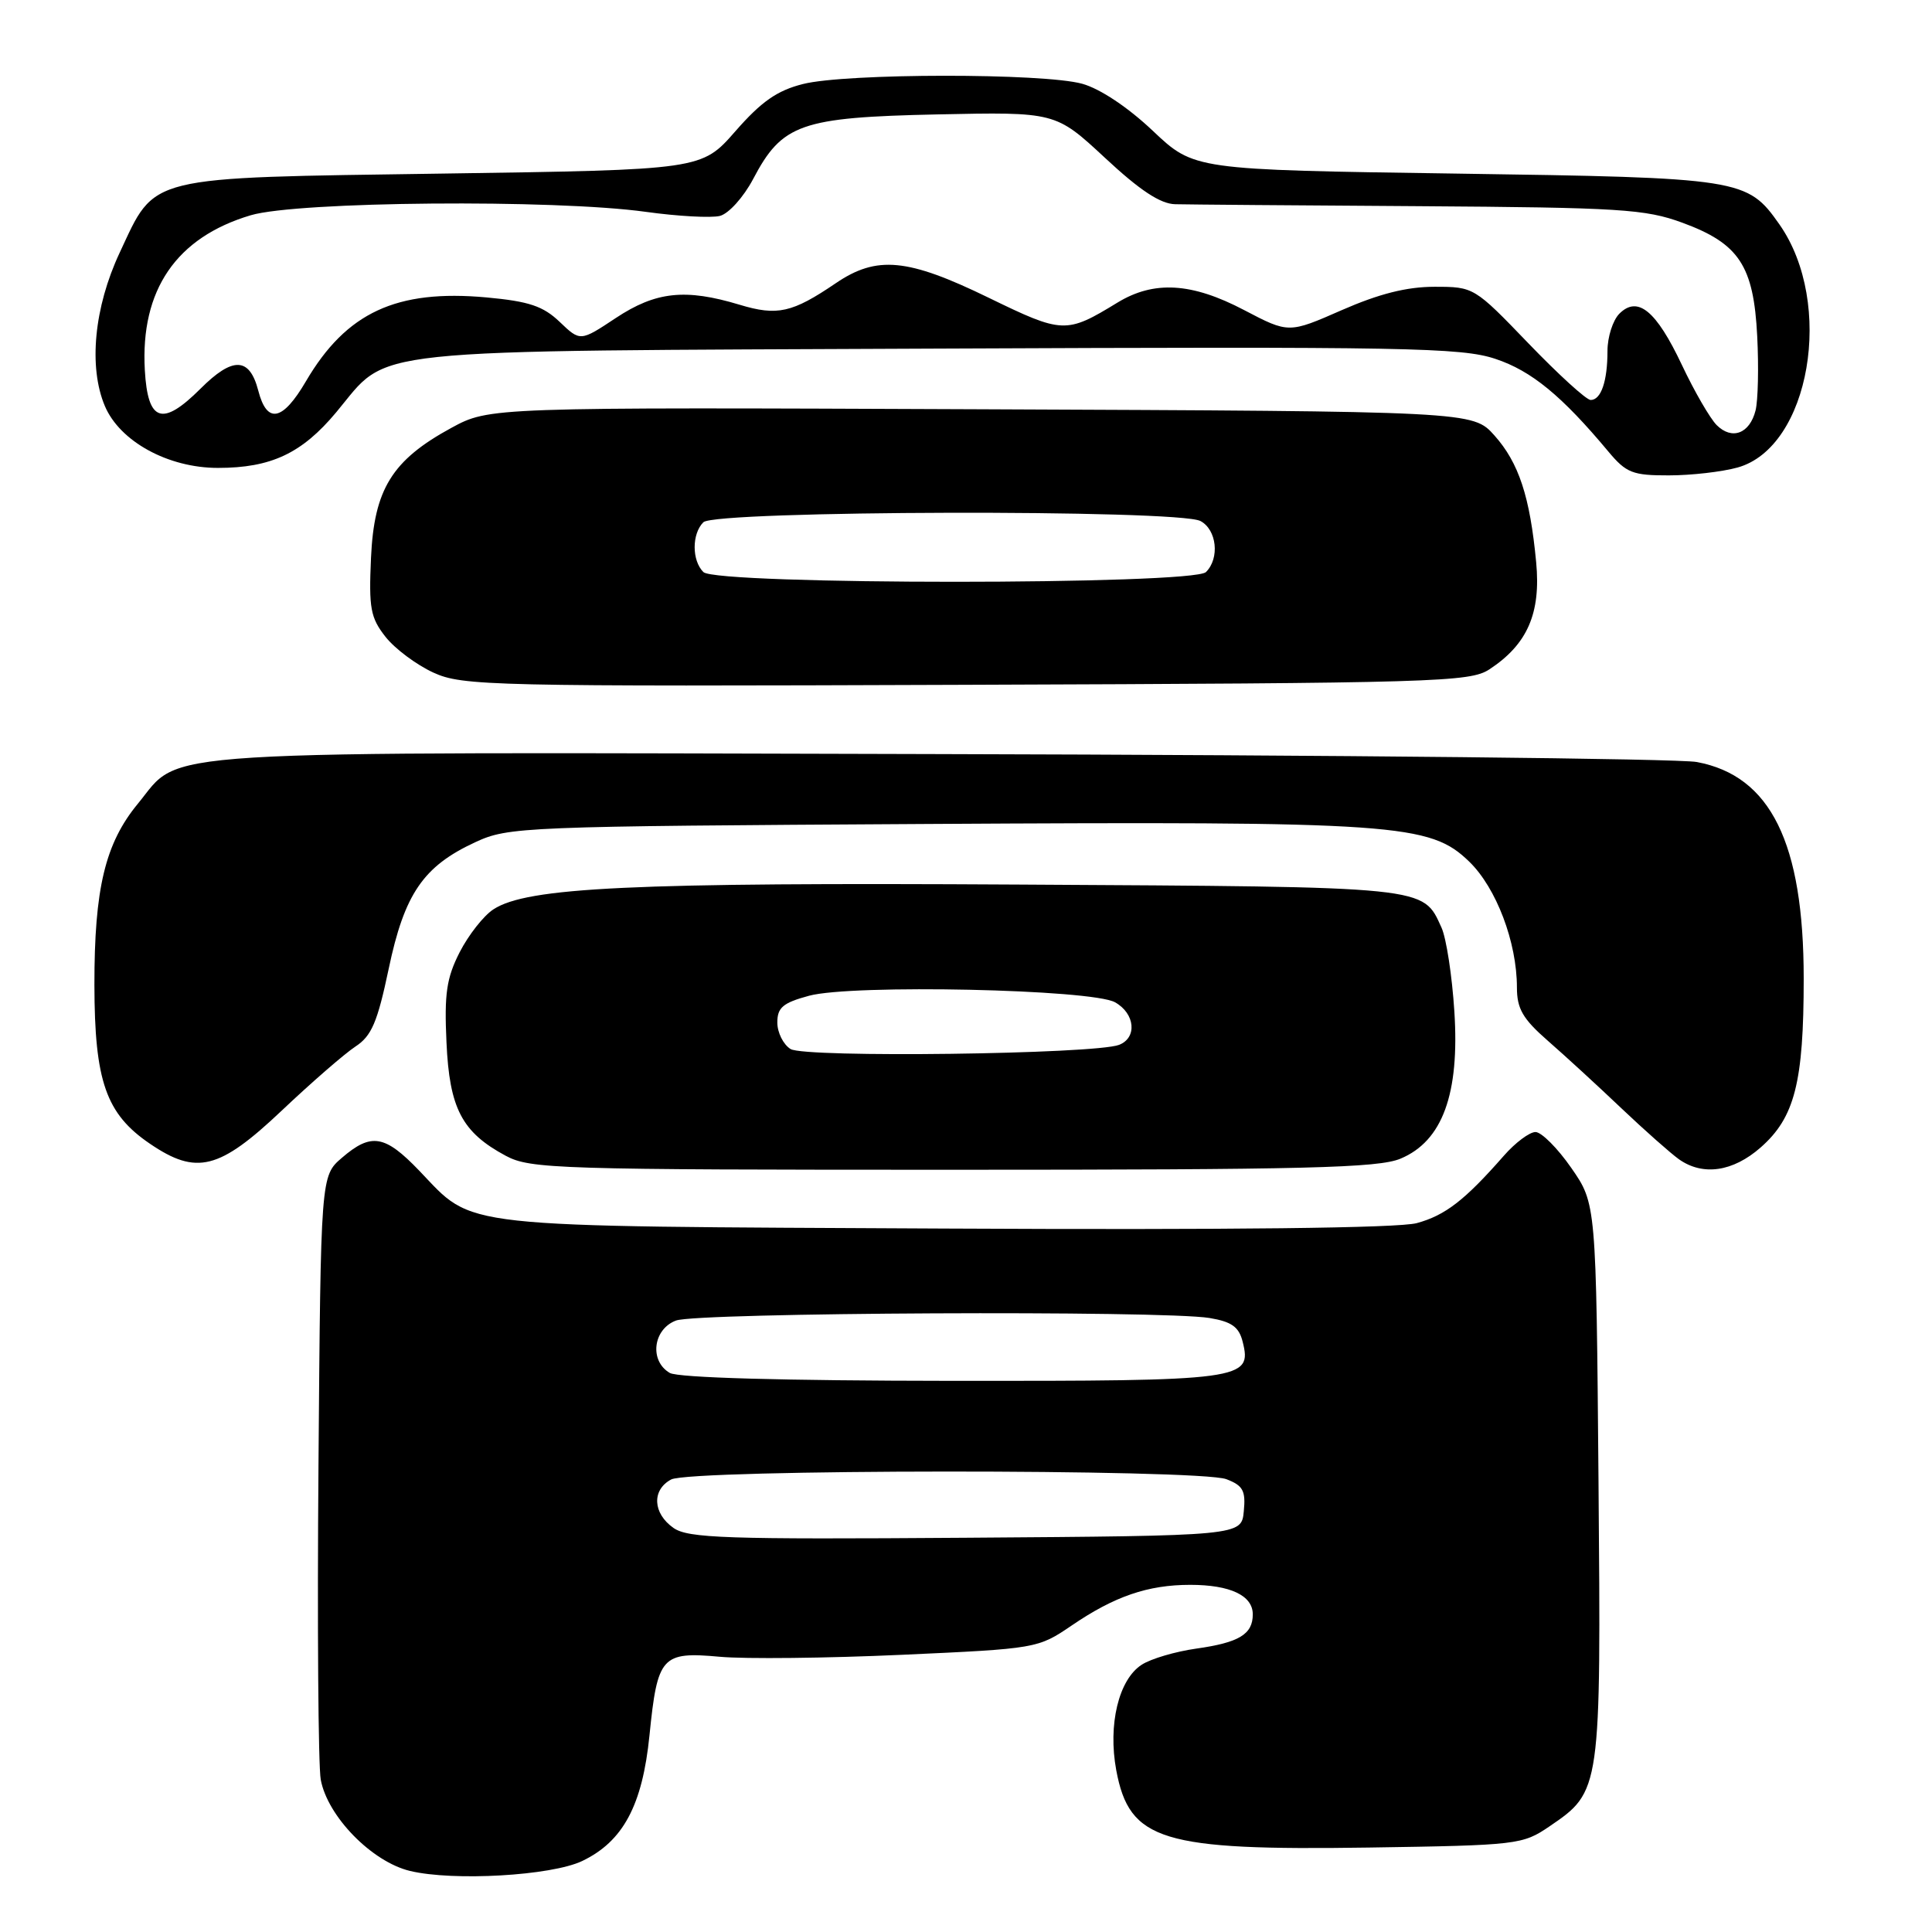 <?xml version="1.0" encoding="UTF-8" standalone="no"?>
<!DOCTYPE svg PUBLIC "-//W3C//DTD SVG 1.1//EN" "http://www.w3.org/Graphics/SVG/1.1/DTD/svg11.dtd" >
<svg xmlns="http://www.w3.org/2000/svg" xmlns:xlink="http://www.w3.org/1999/xlink" version="1.1" viewBox="0 0 256 256">
 <g >
 <path fill="currentColor"
d=" M 77.13 246.60 C 82.56 244.01 85.13 239.22 86.06 229.93 C 87.12 219.44 87.67 218.83 95.38 219.53 C 98.75 219.84 109.60 219.72 119.50 219.27 C 137.36 218.46 137.53 218.43 142.00 215.39 C 147.67 211.52 152.10 210.00 157.71 210.00 C 163.01 210.00 166.00 211.41 166.00 213.91 C 166.00 216.55 164.19 217.65 158.50 218.45 C 155.75 218.84 152.51 219.79 151.29 220.58 C 148.23 222.54 146.79 228.53 147.91 234.57 C 149.66 243.92 153.91 245.22 181.39 244.81 C 201.12 244.51 201.75 244.43 205.32 242.00 C 212.14 237.35 212.15 237.30 211.81 196.23 C 211.50 159.50 211.50 159.50 208.20 154.75 C 206.39 152.14 204.25 150.00 203.46 150.00 C 202.67 150.00 200.77 151.42 199.26 153.15 C 194.10 159.03 191.51 161.04 187.73 162.07 C 185.30 162.73 163.07 162.98 125.23 162.79 C 59.51 162.46 62.97 162.85 55.55 155.12 C 50.99 150.37 49.19 150.07 45.31 153.41 C 42.50 155.82 42.50 155.82 42.20 194.16 C 42.03 215.25 42.17 233.99 42.50 235.81 C 43.40 240.69 49.28 246.70 54.33 247.91 C 60.08 249.29 73.05 248.54 77.13 246.60 Z  M 185.57 153.53 C 191.13 151.21 193.42 144.96 192.71 134.02 C 192.41 129.30 191.64 124.31 191.01 122.92 C 188.50 117.41 189.58 117.52 135.00 117.21 C 83.68 116.91 69.83 117.57 65.37 120.50 C 64.08 121.34 62.08 123.89 60.91 126.17 C 59.17 129.58 58.86 131.68 59.16 138.09 C 59.55 146.87 61.20 150.03 67.02 153.15 C 70.26 154.89 73.87 155.00 126.27 155.00 C 173.03 155.00 182.63 154.76 185.57 153.53 Z  M 233.29 152.05 C 237.81 148.08 239.00 143.43 239.00 129.67 C 239.00 111.67 234.61 102.79 224.83 100.97 C 222.45 100.52 177.30 100.05 124.50 99.92 C 17.69 99.65 24.24 99.24 18.28 106.48 C 13.93 111.75 12.50 117.73 12.51 130.50 C 12.53 143.27 14.04 147.60 19.88 151.56 C 26.04 155.75 29.05 154.99 37.30 147.19 C 41.26 143.44 45.67 139.61 47.10 138.67 C 49.24 137.27 50.01 135.46 51.50 128.39 C 53.58 118.45 56.09 114.78 62.97 111.60 C 67.37 109.56 69.10 109.49 122.81 109.18 C 185.16 108.82 189.47 109.12 194.69 114.18 C 198.27 117.66 201.00 124.85 201.00 130.84 C 201.00 133.66 201.77 135.00 205.10 137.91 C 207.36 139.88 211.75 143.91 214.85 146.86 C 217.96 149.81 221.39 152.84 222.47 153.61 C 225.64 155.85 229.62 155.27 233.29 152.05 Z  M 197.34 88.70 C 202.39 85.39 204.19 81.26 203.55 74.50 C 202.73 65.80 201.25 61.32 198.02 57.70 C 195.16 54.50 195.16 54.50 130.01 54.23 C 64.85 53.96 64.85 53.96 59.80 56.70 C 51.94 60.98 49.57 64.82 49.16 73.92 C 48.86 80.58 49.09 81.85 51.08 84.38 C 52.32 85.96 55.18 88.09 57.42 89.12 C 61.29 90.89 64.91 90.97 128.04 90.74 C 190.26 90.52 194.77 90.38 197.34 88.70 Z  M 230.23 61.95 C 239.83 59.29 243.12 40.19 235.78 29.73 C 231.52 23.67 230.77 23.55 192.86 23.00 C 158.22 22.50 158.22 22.50 152.76 17.34 C 149.48 14.23 145.76 11.75 143.40 11.10 C 138.26 9.67 112.12 9.69 106.41 11.13 C 102.98 11.99 100.89 13.45 97.45 17.38 C 92.97 22.50 92.97 22.50 58.69 23.00 C 18.97 23.58 20.69 23.16 15.85 33.50 C 12.47 40.72 11.71 48.62 13.89 53.79 C 15.87 58.49 22.27 62.00 28.87 62.00 C 35.91 62.00 40.00 60.08 44.55 54.63 C 51.78 45.99 46.57 46.54 124.32 46.19 C 186.27 45.92 193.64 46.05 198.14 47.55 C 202.91 49.13 206.94 52.43 213.13 59.85 C 215.49 62.67 216.34 63.00 221.13 62.99 C 224.09 62.99 228.18 62.52 230.23 61.95 Z  M 89.24 202.46 C 86.49 200.53 86.34 197.42 88.93 196.04 C 91.50 194.66 158.89 194.63 162.50 196.00 C 164.70 196.84 165.08 197.52 164.81 200.25 C 164.50 203.50 164.50 203.50 127.99 203.76 C 96.16 203.99 91.19 203.82 89.24 202.46 Z  M 88.75 181.92 C 86.02 180.33 86.52 176.13 89.57 174.98 C 92.37 173.91 154.06 173.62 160.26 174.64 C 163.20 175.13 164.17 175.82 164.66 177.79 C 165.93 182.85 164.77 183.00 126.06 182.97 C 103.77 182.95 89.85 182.56 88.75 181.92 Z  M 104.75 139.00 C 103.79 138.40 103.00 136.82 103.00 135.49 C 103.00 133.50 103.74 132.88 107.21 131.94 C 112.93 130.40 144.68 131.08 147.75 132.81 C 150.41 134.30 150.71 137.51 148.28 138.45 C 145.03 139.69 106.62 140.19 104.75 139.00 Z  M 93.20 75.80 C 91.66 74.26 91.66 70.74 93.20 69.20 C 94.77 67.63 156.16 67.48 159.07 69.04 C 161.23 70.19 161.64 73.96 159.80 75.80 C 158.08 77.52 94.92 77.52 93.20 75.80 Z  M 227.46 56.32 C 226.59 55.44 224.51 51.86 222.86 48.36 C 219.45 41.14 217.00 39.14 214.57 41.57 C 213.71 42.44 213.00 44.65 213.00 46.49 C 213.00 50.52 212.15 53.00 210.77 53.00 C 210.20 53.00 206.50 49.62 202.53 45.50 C 195.35 38.04 195.29 38.00 190.08 38.00 C 186.40 38.00 182.73 38.93 177.80 41.09 C 170.76 44.18 170.76 44.18 164.86 41.09 C 157.91 37.44 152.91 37.15 148.08 40.09 C 141.27 44.25 140.83 44.23 131.00 39.45 C 120.26 34.22 116.18 33.83 110.74 37.53 C 104.97 41.45 103.00 41.89 98.00 40.38 C 90.82 38.21 86.90 38.63 81.61 42.13 C 76.89 45.26 76.89 45.26 74.17 42.66 C 71.97 40.56 70.11 39.93 64.47 39.41 C 52.53 38.32 45.89 41.40 40.54 50.52 C 37.44 55.82 35.37 56.22 34.22 51.75 C 33.06 47.30 30.84 47.23 26.56 51.51 C 21.50 56.56 19.58 55.92 19.19 49.04 C 18.59 38.43 23.36 31.45 33.23 28.52 C 39.44 26.68 73.45 26.39 85.57 28.07 C 89.81 28.66 94.23 28.90 95.39 28.61 C 96.56 28.31 98.52 26.13 99.79 23.73 C 103.64 16.41 106.09 15.55 124.18 15.16 C 139.86 14.83 139.86 14.83 146.41 20.91 C 151.03 25.22 153.76 27.02 155.72 27.06 C 157.25 27.10 171.78 27.22 188.00 27.32 C 214.69 27.50 218.02 27.71 222.92 29.51 C 230.44 32.27 232.37 35.20 232.84 44.55 C 233.05 48.64 232.95 53.07 232.62 54.39 C 231.84 57.47 229.49 58.35 227.46 56.32 Z "/>
</g>
</svg>
